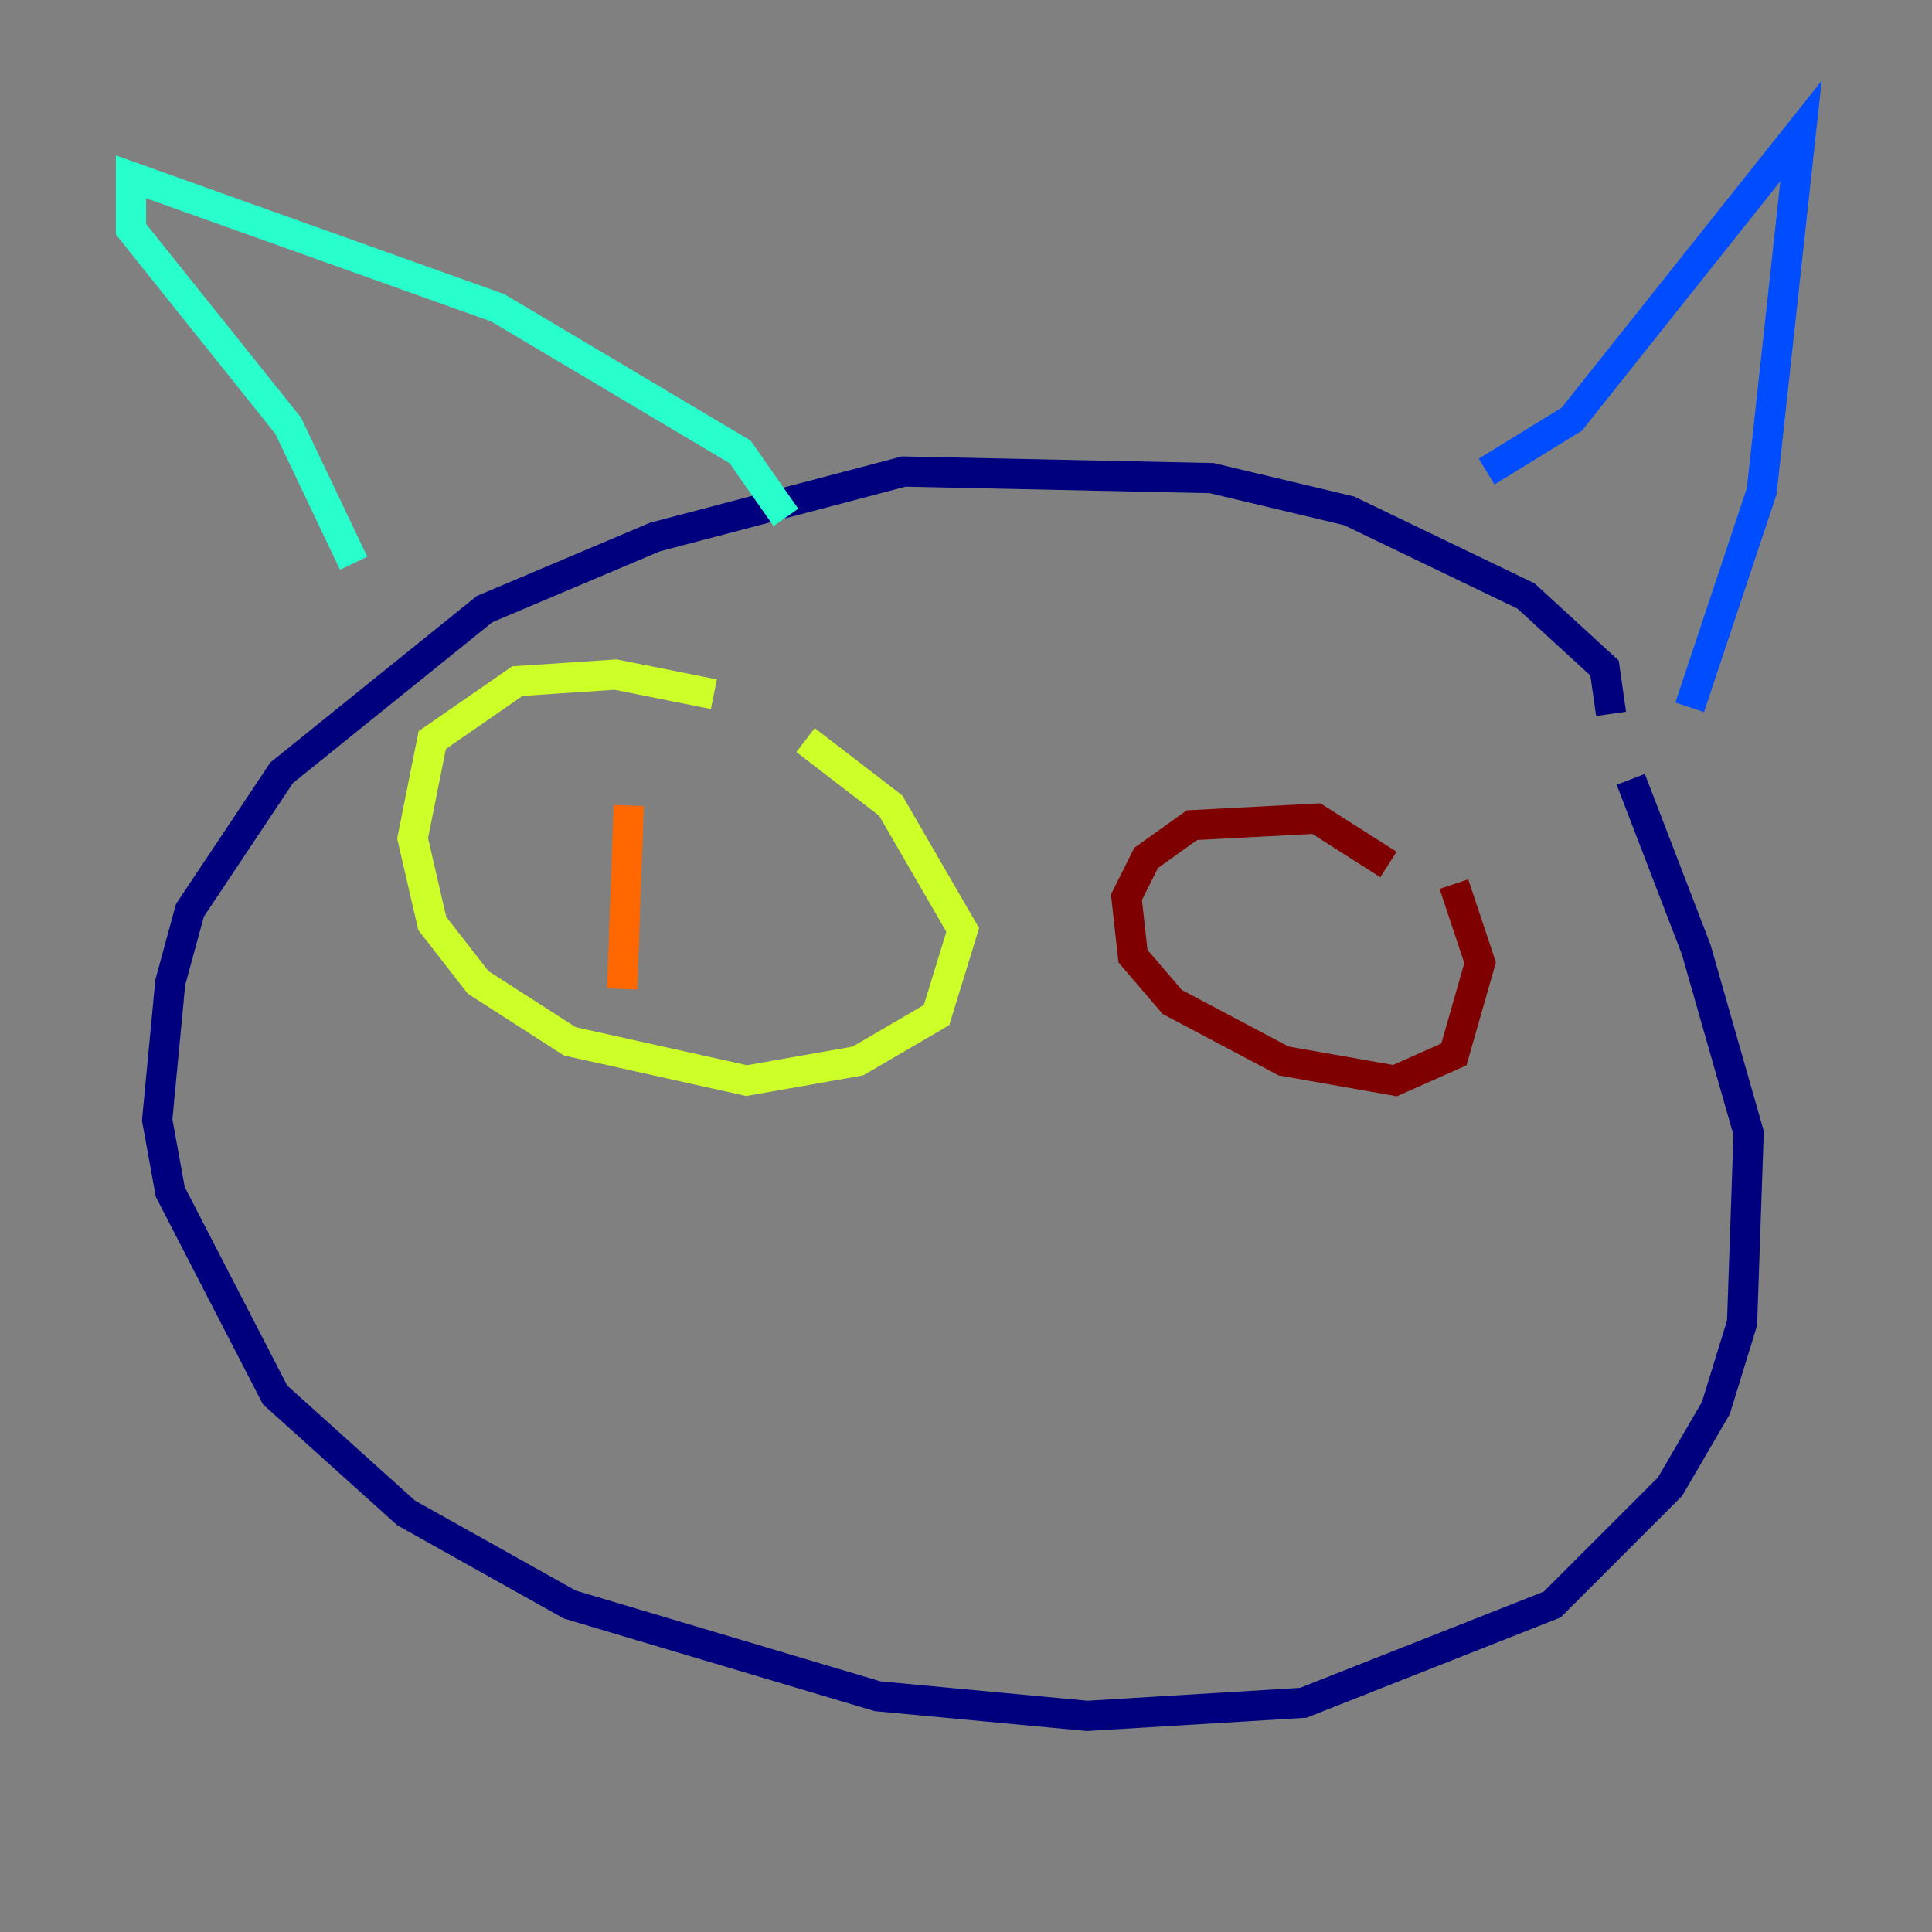 <?xml version="1.0" encoding="utf-8" ?>
<svg baseProfile="tiny" height="128" version="1.2" viewBox="0,0,128,128" width="128" xmlns="http://www.w3.org/2000/svg" xmlns:ev="http://www.w3.org/2001/xml-events" xmlns:xlink="http://www.w3.org/1999/xlink"><rect x="0" y="0" width="128" height="128" fill="#808080" stroke="none"/><defs /><polyline fill="none" points="106.739,47.295 106.305,44.258 101.098,39.485 89.383,33.844 80.271,31.675 59.878,31.241 43.39,35.58 32.108,40.352 18.658,51.2 12.583,60.312 11.281,65.085 10.414,74.197 11.281,78.969 18.224,92.42 26.902,100.231 37.749,106.305 58.142,112.38 72.027,113.681 86.346,112.814 102.834,106.305 110.644,98.495 113.681,93.288 115.417,87.647 115.851,75.064 112.38,62.915 108.041,51.634" stroke="#00007f" stroke-width="2" /><polyline fill="none" points="111.946,46.861 116.719,32.542 119.322,8.678 104.136,27.77 98.495,31.241" stroke="#004cff" stroke-width="2" /><polyline fill="none" points="52.068,34.278 49.031,29.939 32.976,20.393 8.678,11.715 8.678,15.186 19.091,28.203 23.43,37.315" stroke="#29ffcd" stroke-width="2" /><polyline fill="none" points="47.295,45.993 40.786,44.691 34.278,45.125 28.637,49.031 27.336,55.539 28.637,61.18 31.675,65.085 37.749,68.99 49.464,71.593 56.841,70.291 62.047,67.254 63.783,61.614 59.01,53.37 53.37,49.031" stroke="#cdff29" stroke-width="2" /><polyline fill="none" points="41.654,53.37 41.22,65.519" stroke="#ff6700" stroke-width="2" /><polyline fill="none" points="91.986,57.275 87.214,54.237 78.969,54.671 75.932,56.841 74.63,59.444 75.064,63.349 77.668,66.386 85.044,70.291 92.42,71.593 96.325,69.858 98.061,63.783 96.325,58.576" stroke="#7f0000" stroke-width="2" /></svg>